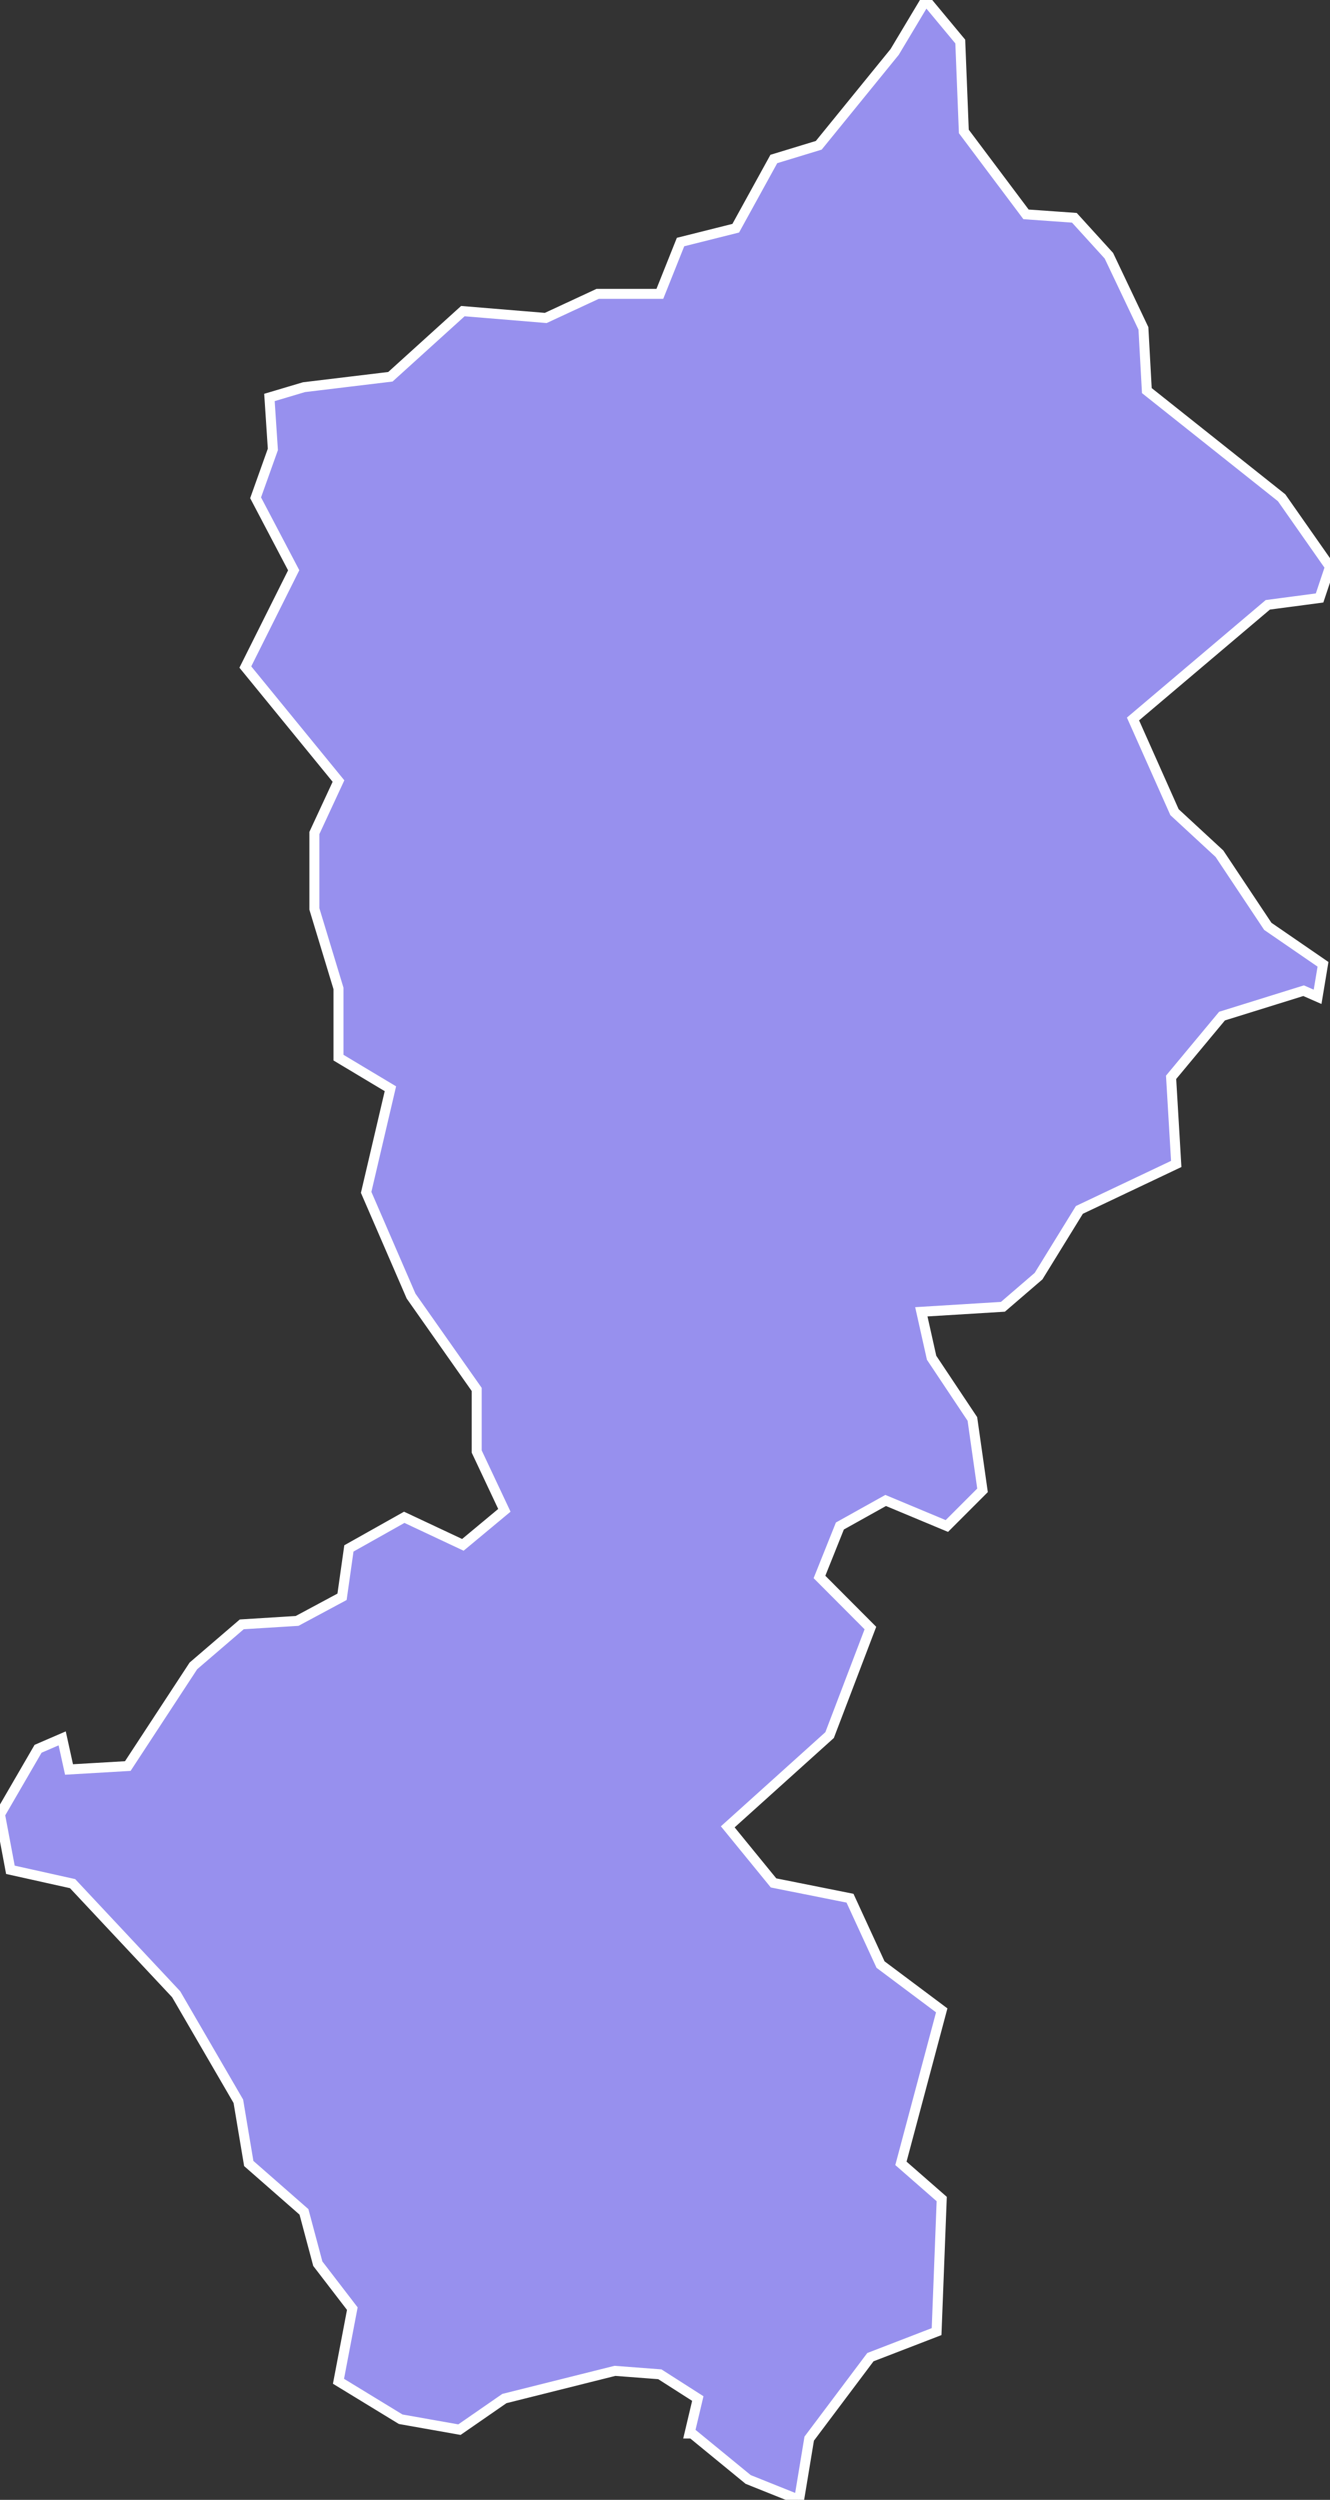 <svg xmlns="http://www.w3.org/2000/svg" viewBox="146.023 355.093 93.24 175.17" width="93.24" height="175.17">
            <rect x="146.023" y="355.093" width="93.24" height="175.17" fill="#333333" stroke="none"/>
            <path 
                d="m 238.393,424.943 -0.98,-0.43 0,0 -5.72,1.78 -3.57,4.29 0.36,6.07 -6.79,3.22 -2.86,4.64 -2.5,2.15 -5.72,0.35 0.72,3.22 2.86,4.29 0.71,5 -2.5,2.5 -4.29,-1.79 -3.21,1.79 -1.43,3.57 3.57,3.58 -2.86,7.5 -7.14,6.43 3.21,3.93 5.36,1.07 2.14,4.65 4.29,3.21 -2.86,10.72 2.86,2.5 -0.36,9.29 -4.64,1.79 -4.29,5.71 -0.71,4.29 -3.57,-1.43 -3.93,-3.22 0,0 -0.18,0 0,0 0.58,-2.45 -2.66,-1.7 -3.15,-0.24 -7.75,1.94 -3.15,2.18 -4.12,-0.73 -4.36,-2.66 0.97,-5.09 -2.42,-3.15 -0.97,-3.63 -3.87,-3.39 -0.73,-4.36 -4.36,-7.5 -7.26,-7.75 -4.36,-0.97 -0.73,-3.88 2.67,-4.6 1.69,-0.73 0.48,2.18 4.12,-0.24 4.6,-7.02 3.39,-2.91 3.88,-0.24 3.15,-1.69 0.48,-3.39 3.88,-2.18 4.11,1.93 2.91,-2.42 -1.94,-4.12 0,-4.35 -4.6,-6.54 -3.15,-7.27 1.7,-7.26 -3.64,-2.18 0,-4.85 -1.69,-5.57 0,-5.32 1.69,-3.64 -6.53,-7.99 3.39,-6.78 -2.67,-5.08 1.21,-3.39 -0.24,-3.64 0,0 2.42,-0.72 0,0 6.06,-0.73 5.08,-4.6 5.81,0.48 3.64,-1.69 4.36,0 1.45,-3.63 3.87,-0.97 2.67,-4.85 3.15,-0.96 5.32,-6.54 0,0 2.18,-3.64 0,0 2.42,2.91 0.25,6.3 4.36,5.81 3.39,0.24 2.42,2.66 2.42,5.09 0.24,4.36 9.45,7.51 3.39,4.84 -0.73,2.18 -3.63,0.48 -9.45,8 2.91,6.53 3.15,2.91 3.39,5.09 3.87,2.66 z" 
                fill="rgb(151, 144, 238)" 
                stroke="white" 
                stroke-width=".7px"
                title="Moravički okrug" 
                id="RS-17" 
            />
        </svg>